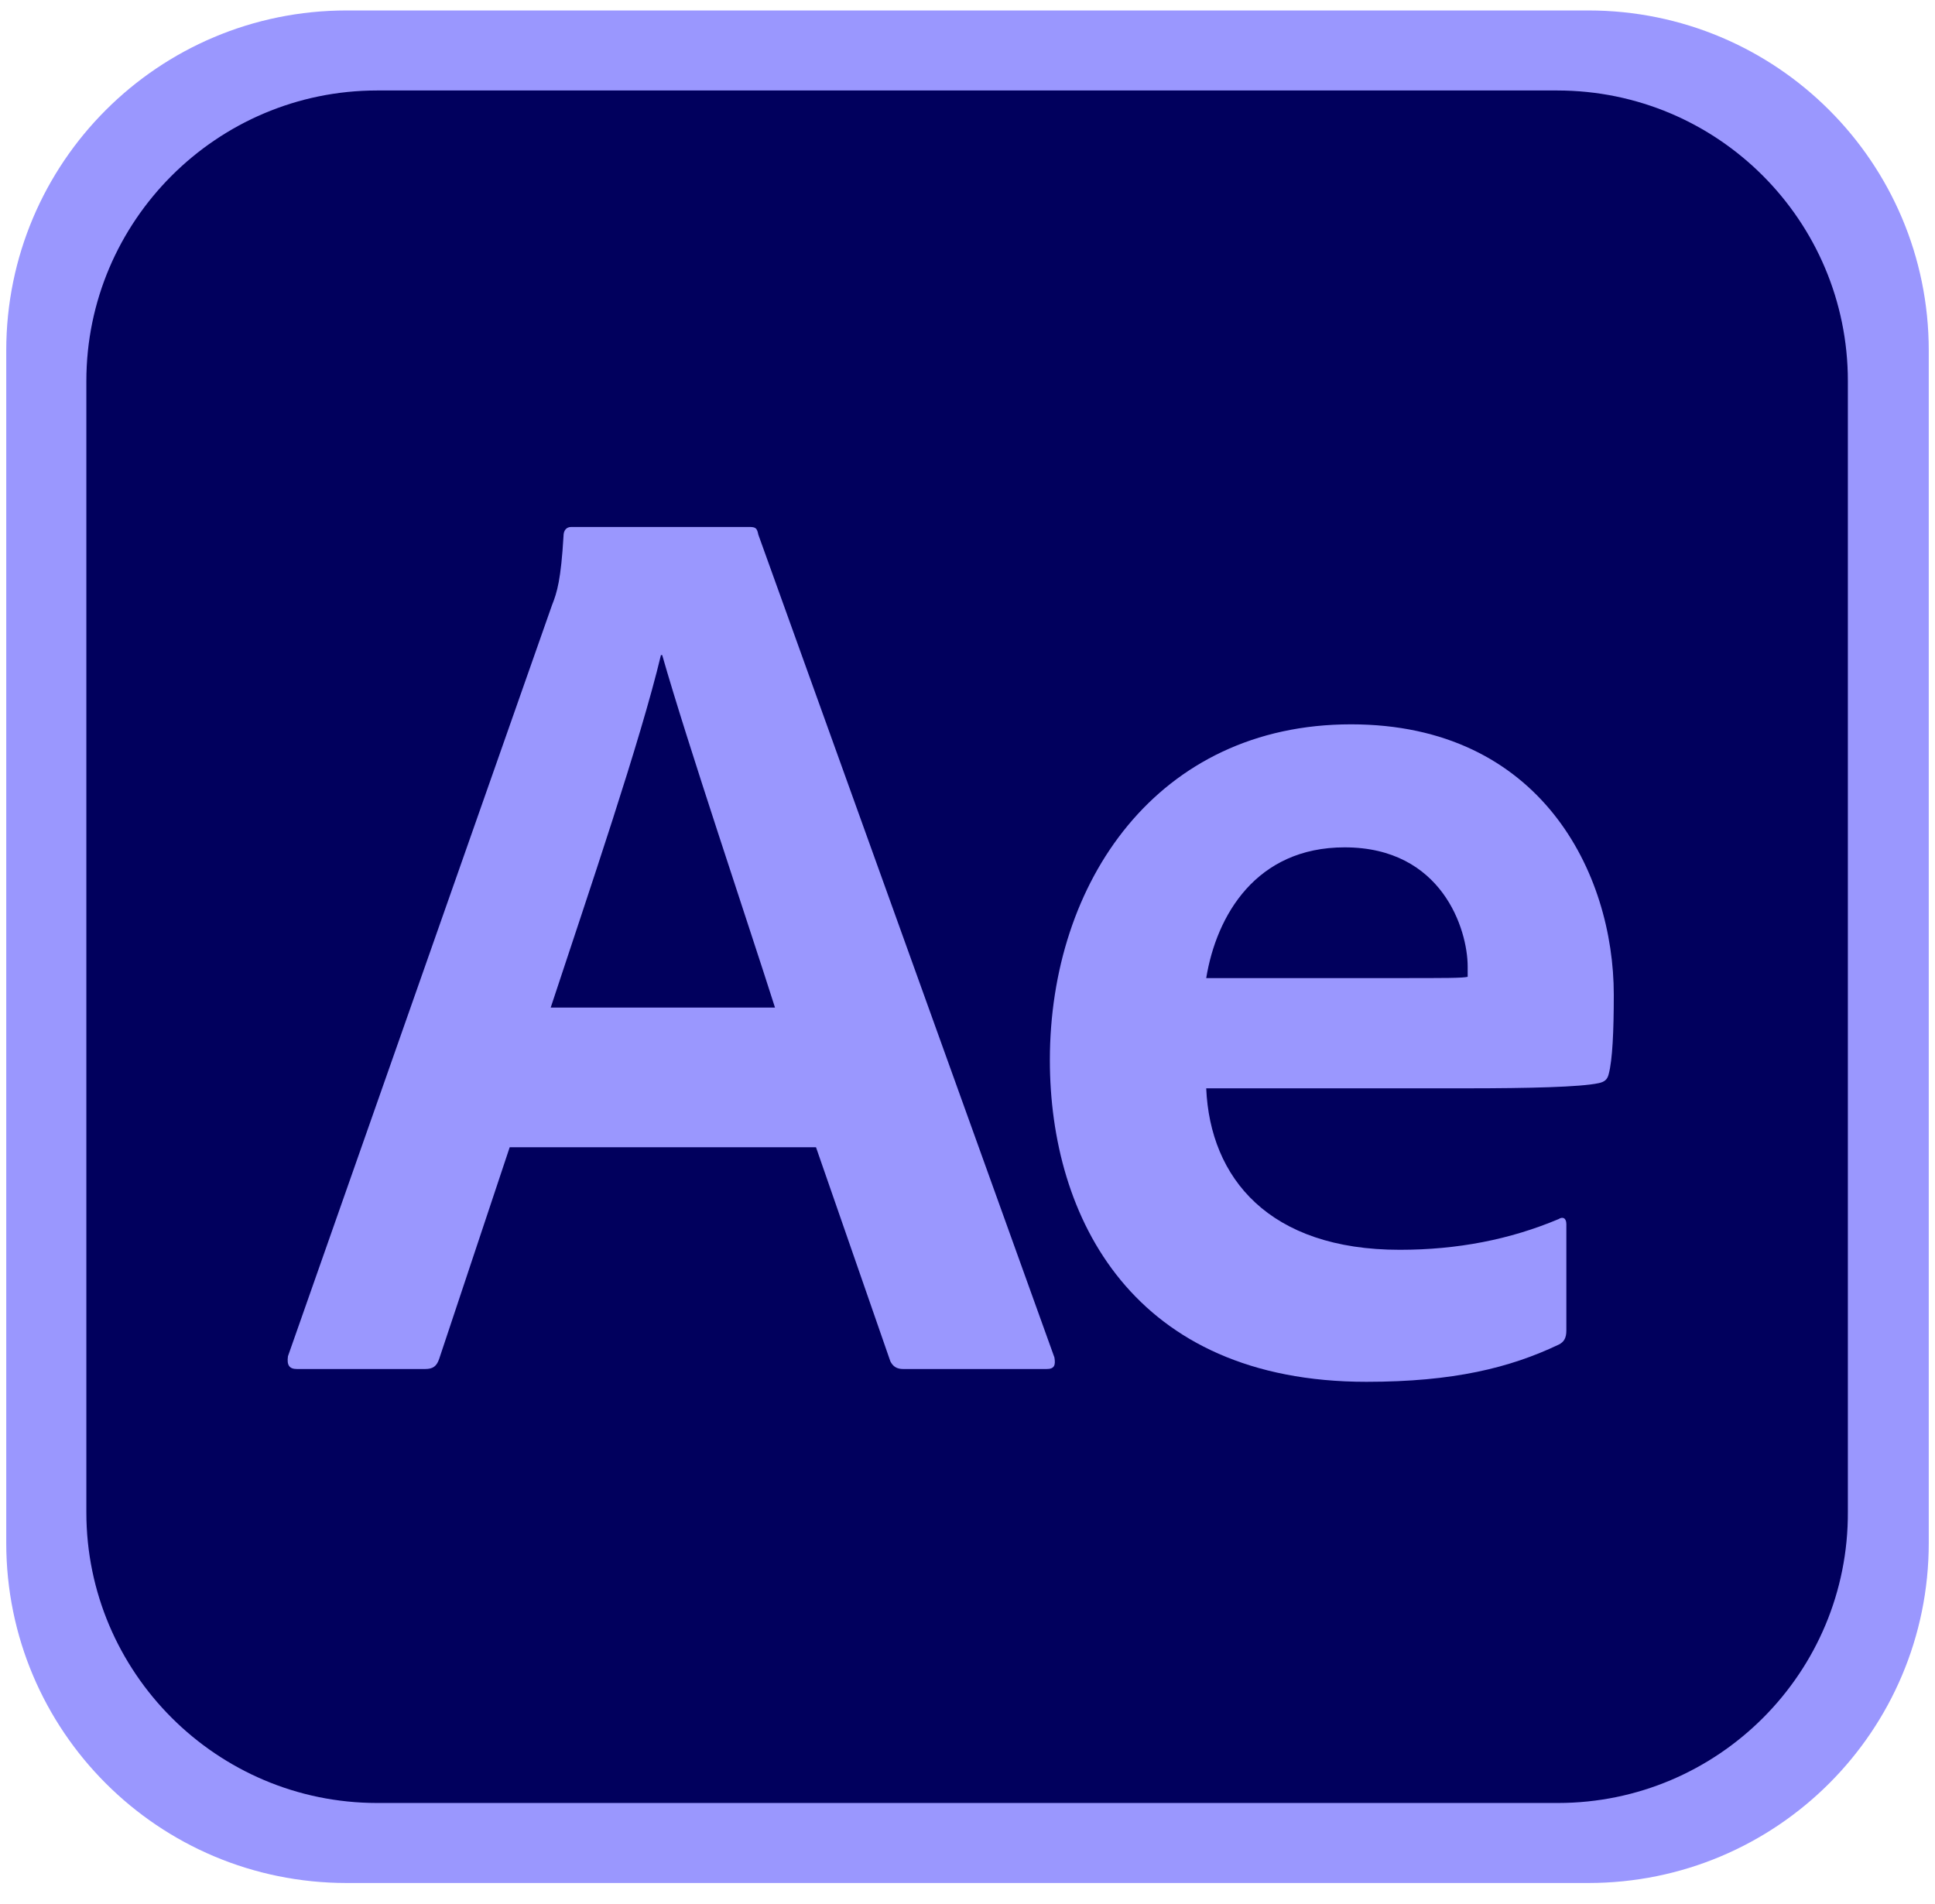 <svg width="62" height="61" viewBox="0 0 62 61" fill="none" xmlns="http://www.w3.org/2000/svg">
<g clip-path="url(#clip0_66_110)">
<path d="M50.892 60.335H11.108C5.077 60.335 0.2 55.463 0.2 49.438V11.232C0.2 5.207 5.077 0.335 11.108 0.335H50.892C56.923 0.335 61.8 5.207 61.8 11.232V49.438C61.8 55.463 56.923 60.335 50.892 60.335Z" fill="#9A97FE"/>
<path d="M49.917 57.771H12.084C6.951 57.771 2.767 53.592 2.767 48.463V12.207C2.767 7.079 6.951 2.899 12.084 2.899H49.891C55.05 2.899 59.208 7.079 59.208 12.207V48.438C59.234 53.592 55.05 57.771 49.917 57.771Z" fill="#01005D"/>
<path d="M46.985 34.872H38.649C38.772 37.747 40.661 40.046 44.85 40.046C46.698 40.046 48.382 39.718 49.942 39.061C50.065 38.979 50.188 39.02 50.188 39.225V42.633C50.188 42.88 50.106 43.003 49.942 43.085C48.382 43.825 46.575 44.276 43.782 44.276C36.308 44.276 33.639 39.02 33.639 33.968C33.639 28.26 37.088 23.209 43.289 23.209C49.367 23.209 51.708 27.973 51.708 31.874C51.708 33.024 51.667 33.968 51.544 34.42C51.503 34.584 51.42 34.667 51.215 34.708C50.64 34.831 48.998 34.872 46.985 34.872ZM38.649 31.34H44.768C46.328 31.34 46.862 31.34 47.026 31.299C47.026 31.176 47.026 31.012 47.026 30.971C47.026 29.78 46.205 27.151 43.084 27.151C40.25 27.151 38.977 29.328 38.649 31.34Z" fill="#9A97FE"/>
<path d="M26.146 36.761H16.331L14.073 43.537C13.991 43.783 13.867 43.866 13.621 43.866H9.514C9.268 43.866 9.186 43.742 9.227 43.455L17.687 19.39C17.851 18.979 17.974 18.569 18.056 17.172C18.056 17.008 18.138 16.885 18.303 16.885H24.011C24.216 16.885 24.257 16.926 24.298 17.131L33.785 43.496C33.826 43.742 33.785 43.866 33.538 43.866H28.939C28.733 43.866 28.61 43.783 28.528 43.619L26.146 36.761ZM17.645 32.285H24.832C23.97 29.574 22.04 23.866 21.218 20.991H21.177C20.52 23.743 18.878 28.548 17.645 32.285Z" fill="#9A97FE"/>
</g>
<defs>
<clipPath id="clip0_66_110">
<rect width="61.6" height="60" fill="white" transform="translate(0.2 0.335)"/>
</clipPath>
</defs>
</svg>
